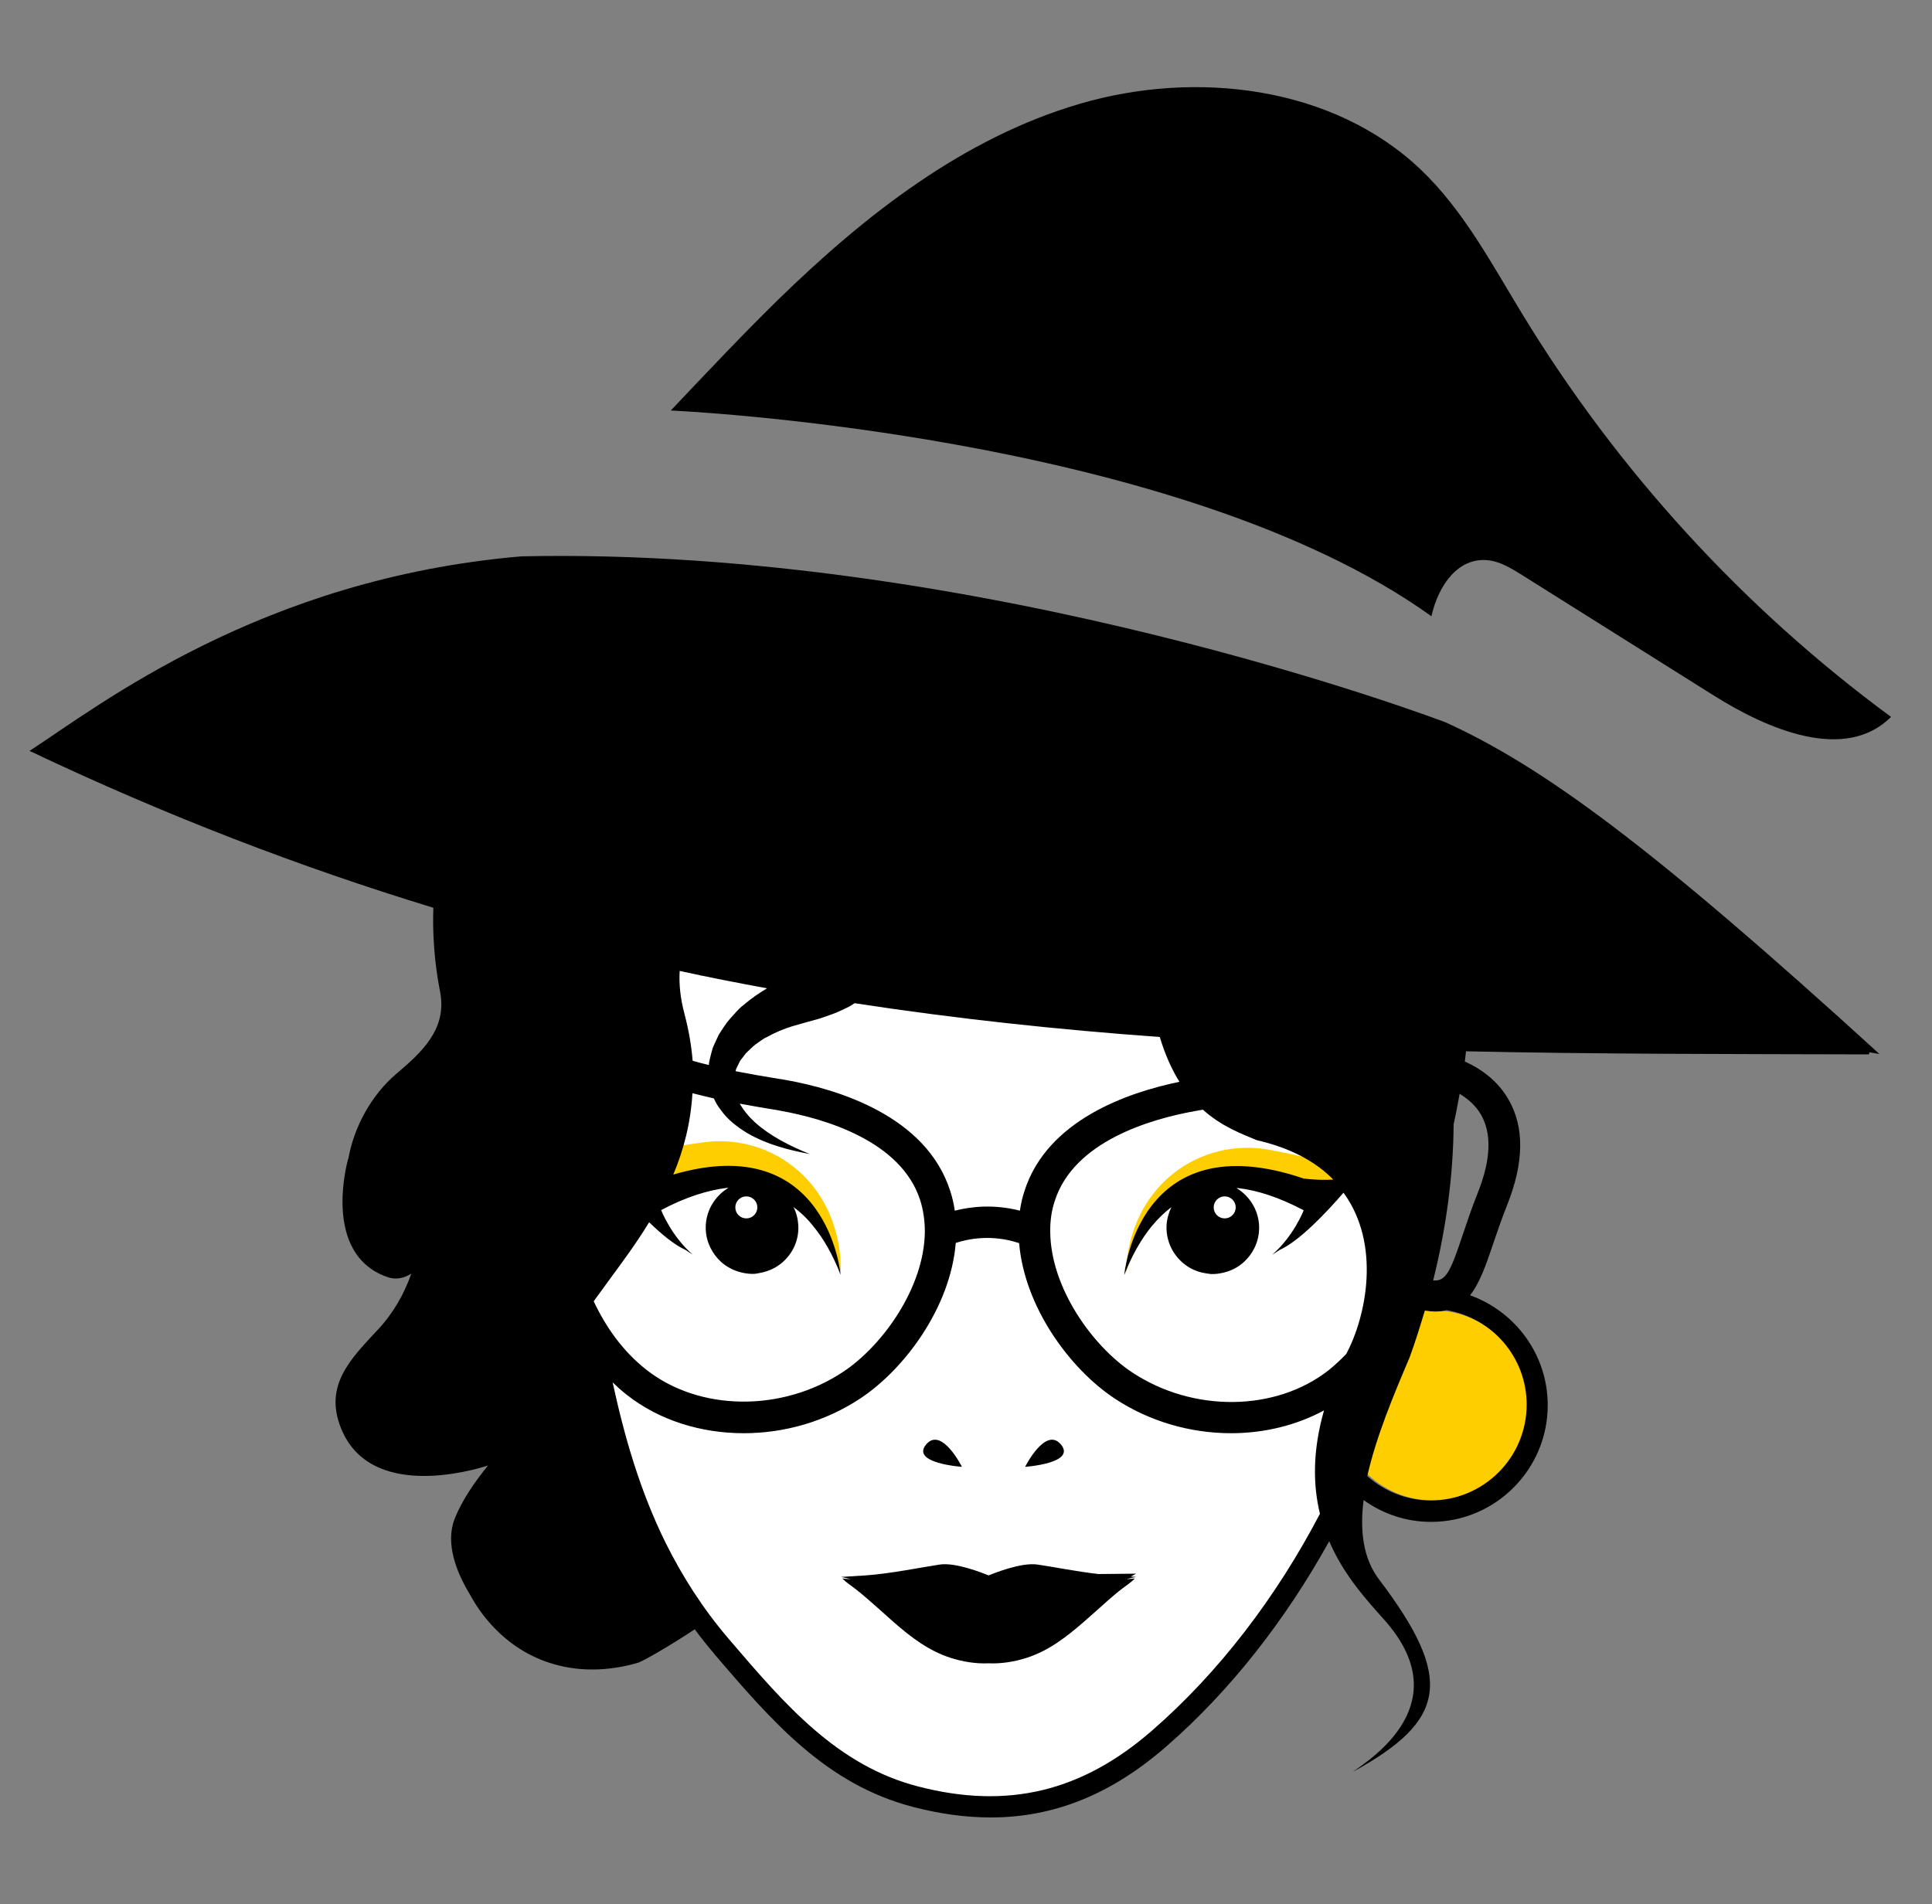<?xml version="1.0" encoding="utf-8"?>
<!-- Generator: Adobe Illustrator 25.3.1, SVG Export Plug-In . SVG Version: 6.00 Build 0)  -->
<svg version="1.1" id="Capa_1" xmlns="http://www.w3.org/2000/svg" xmlns:xlink="http://www.w3.org/1999/xlink" x="0px" y="0px"
	 viewBox="0 0 100 98.58" style="enable-background:new 0 0 100 98.58;" xml:space="preserve">
<rect x="0" y="0" width="100" height="98.58" fill="#808080" stroke="none"/>
<style type="text/css">
	.st0{fill:#FFFFFF;}
	.st1{fill:#FFCE00;}
</style>
<g>
	<path class="st0" d="M29.41,67.27c0,0,7.19-7.77,4.66-17.87c0,0,24.13,3.6,26.98,3.31c0,0,4.35,5.92,7.49,5.63
		s5.37,6.22,3.13,11.75s-2.41,8.45-2.41,8.45S59.58,95.12,50.8,92.98C50.8,92.98,37.37,96.12,29.41,67.27z"/>
	<g>
		<circle class="st1" cx="74.18" cy="72.75" r="4.92"/>
		<g>
			<path class="st1" d="M32.47,60.02c0,0,0.4-0.41,3.96-0.89s7.16,2.18,7.09,6.79c0,0-0.78-4.74-5.92-5.32c0,0-4.4,0.96-5.89-0.39
				L32.47,60.02z"/>
			<path class="st1" d="M69.62,60.62c0,0-0.38-0.43-3.91-1.1c-3.53-0.66-7.27,1.79-7.44,6.41c0,0,1.03-4.69,6.19-5
				c0,0,4.34,1.19,5.91-0.07L69.62,60.62z"/>
			<g>
				<g>
					<path d="M49.79,75.93c0,0-1.06-2.12-1.86-1.15C47.14,75.75,49.79,75.93,49.79,75.93z"/>
					<path d="M54.92,74.78c-0.8-0.97-1.86,1.15-1.86,1.15S55.71,75.75,54.92,74.78z"/>
					<path d="M56.86,81.48c-1.14-0.13-2.38-0.38-3.15-0.49c-0.83-0.13-2.24,0.44-2.54,0.56c-0.3-0.12-1.71-0.69-2.54-0.56
						c-0.93,0.14-2.54,0.47-3.82,0.56c-1.28,0.08-1.28,0.08-1.28,0.08c0.18,0.03,0.35,0.08,0.51,0.12
						c-0.27-0.02-0.44-0.04-0.44-0.04c0.19,0.2,0.43,0.35,0.65,0.52c0.23,0.18,0.46,0.37,0.69,0.57c0.45,0.39,0.89,0.79,1.33,1.18
						c0.88,0.77,1.81,1.48,2.94,1.84c0.63,0.2,1.3,0.31,1.96,0.28c0.66,0.03,1.33-0.08,1.96-0.28c1.13-0.36,2.05-1.07,2.94-1.84
						c0.45-0.39,0.89-0.79,1.33-1.18c0.22-0.19,0.45-0.39,0.69-0.57c0.22-0.17,0.46-0.32,0.65-0.52c0,0-0.16,0.01-0.44,0.04
						c0.16-0.05,0.32-0.09,0.51-0.12c0,0-0.01,0-0.28-0.02c0.17-0.09,0.28-0.15,0.28-0.15L56.86,81.48z"/>
					<path d="M74.09,31.9L74.09,31.9c0.36-1.6,1.37-3.05,2.91-2.9c0.65,0.06,1.22,0.42,1.77,0.76c3.31,2.08,6.62,4.16,9.93,6.24
						c2.83,1.78,6.81,3.47,9.18,1.11c-7.64-5.62-14.16-12.75-19.09-20.86c-1.59-2.61-3.04-5.36-5.25-7.47
						C69,4.46,61.92,3.61,55.9,5.37c-6.02,1.76-11.13,5.76-15.62,10.14c-1.91,1.87-3.74,3.82-5.58,5.76l0.02-0.02
						C34.73,21.25,60.84,22.39,74.09,31.9z"/>
					<path d="M74.82,37.39C74.82,37.39,74.82,37.38,74.82,37.39c-0.03-0.01-23.9-9.12-47.84-8.59l0,0c0,0,0,0,0,0
						C13.52,29.95,5.14,36.52,1.53,38.87c0,0,0,0,0,0c0,0,0,0,0,0l0,0c0,0,0,0,0,0c7.14,3.39,14.08,6.04,20.9,8.12
						c-0.07,2.04,0.21,3.63,0.35,4.35c0.37,1.93-0.94,3.12-2.27,4.25c-1.27,1.08-2.19,2.73-2.48,4.4l-0.01,0
						c0,0-1.43,4.92,2.04,6.12c0.43,0.15,0.84,0.06,1.23-0.18c-0.38,1.08-0.96,2.08-1.74,2.91c-1.41,1.51-2.79,2.88-1.9,5.09
						c1.5,3.75,6.81,2.19,7.61,1.93c-0.69,0.85-1.35,1.81-1.72,2.74c-0.51,1.28,0.08,2.78,0.79,3.95c0.41,0.76,0.92,1.41,1.49,1.95
						c0.01,0.01,0.02,0.02,0.02,0.02l0,0c1.86,1.76,4.44,2.35,7.19,1.55c0.23-0.07,1.64-0.87,2.93-1.73
						c0.3,0.41,0.62,0.81,0.96,1.21l0.06,0.08c2.97,3.46,5.77,6.74,10.3,7.91c1.39,0.36,2.72,0.54,4,0.54c3.29,0,6.24-1.2,9.07-3.66
						c3.33-2.89,6.2-6.58,8.45-10.64c0.76,1.78,1.97,3.08,2.85,4.07c3.83,4.3-0.62,7.15-1.63,7.87c4.88-2.67,5.24-4.84,1.36-9.96
						c-0.83-1.09-1-2.53-0.8-4.11c0.99,0.71,2.19,1.13,3.49,1.13c3.33,0,6.04-2.71,6.04-6.04c0-2.62-1.68-4.85-4.02-5.69
						c0.51-0.65,0.83-1.59,1.17-2.59c0.21-0.62,0.45-1.33,0.76-2.11c0.87-2.19,0.89-4.03,0.04-5.47c-0.58-0.99-1.46-1.58-2.24-1.93
						c0.02-0.17,0.04-0.36,0.06-0.53c6.86,0.15,13.79,0.14,20.86,0.16l0.02-0.11c0.17,0.03,0.35,0.06,0.52,0.09
						C85.44,43.76,79.84,39.68,74.82,37.39z M39.7,51.16c-0.43,0.26-0.84,0.54-1.22,0.87c-0.26,0.19-0.47,0.47-0.69,0.7
						c-0.22,0.25-0.4,0.54-0.58,0.82l-0.22,0.47l-0.1,0.23l-0.07,0.25c-0.04,0.17-0.09,0.34-0.12,0.51l-0.01,0.12
						c-0.29-0.07-0.57-0.14-0.84-0.22c-0.06-0.77-0.2-1.58-0.42-2.42c-0.22-0.82-0.29-1.56-0.25-2.23
						C36.68,50.59,38.19,50.88,39.7,51.16z M31.53,66.26c0.64-0.87,1.38-1.86,2.07-2.99c0.64,0.62,1.32,1.18,1.88,1.43
						c0.13,0.09,0.25,0.17,0.37,0.24c-1.11-0.96-1.63-2.3-1.63-2.3c1.3-0.69,2.43-1.03,3.41-1.15c0.02,0,0.05,0,0.07,0
						c-0.73,0.44-1.21,1.25-1.17,2.16c0.03,0.67,0.34,1.26,0.8,1.68c0.3,0.26,0.66,0.45,1.05,0.54c0.21,0.05,0.43,0.08,0.66,0.07
						c0.09,0,0.17-0.03,0.26-0.04c0.29-0.05,0.56-0.14,0.81-0.28c0.76-0.43,1.26-1.26,1.21-2.19c-0.02-0.34-0.1-0.66-0.25-0.95
						c0.35,0.26,0.7,0.58,1.03,1c0.51,0.62,0.99,1.43,1.41,2.51c0,0-0.67-7.53-8.66-5.19c0.53-1.26,0.9-2.66,0.99-4.21
						c0.36,0.09,0.72,0.18,1.11,0.27c0.09,0.2,0.2,0.4,0.34,0.57c0.37,0.54,0.88,0.91,1.38,1.22c1.03,0.6,2.15,0.88,3.25,1.09
						c-1.04-0.42-2.05-0.93-2.84-1.64c-0.32-0.29-0.59-0.62-0.79-0.97c0.54,0.1,1.11,0.2,1.72,0.3c0.13,0.02,0.27,0.04,0.4,0.07
						c2.27,0.41,6.23,1.55,7.22,4.63c0.16,0.51,0.24,1.06,0.24,1.63v0c-0.03,2.91-2.21,5.92-4.24,7.26
						c-3.16,2.09-7.44,2.04-10.18-0.12c-1.23-0.97-2.1-2.22-2.72-3.54C30.99,67,31.26,66.63,31.53,66.26z M68.32,78.36
						c-2.25,4.3-5.22,8.21-8.7,11.23c-3.63,3.16-7.47,4.08-12.08,2.89c-4.2-1.08-6.9-4.23-9.75-7.56l-0.06-0.07
						c-1.37-1.6-2.42-3.27-3.27-4.97c-1.35-2.73-2.15-5.56-2.75-8.32c0.23,0.22,0.47,0.44,0.73,0.64c1.69,1.33,3.85,1.99,6.06,1.99
						c2.09,0,4.22-0.6,6.03-1.8c2.31-1.53,4.67-4.73,4.94-8.05c0.61-0.2,1.84-0.47,3.28,0.01c0.28,3.32,2.63,6.51,4.94,8.04
						c1.81,1.2,3.94,1.8,6.03,1.8c1.7,0,3.36-0.4,4.81-1.18C67.93,75.12,67.96,76.88,68.32,78.36z M69.68,70.09
						c-0.28,0.29-0.58,0.57-0.9,0.83c-2.74,2.16-7.03,2.21-10.18,0.12c-2.03-1.34-4.21-4.35-4.24-7.26v0
						c-0.01-0.58,0.07-1.13,0.24-1.63c0.99-3.07,4.95-4.22,7.22-4.63c0.13-0.02,0.27-0.05,0.4-0.07c0.01,0,0.02,0,0.04-0.01
						c0.99,0.89,2.03,1.26,2.79,1.58c1.79,0.41,3.08,1.14,3.96,2.04c-0.77,0.05-1.49-0.05-1.49-0.05l0,0.01
						C58.89,58.06,58.19,66,58.19,66c0.42-1.08,0.91-1.89,1.41-2.51c0.34-0.41,0.68-0.74,1.03-1c-0.14,0.29-0.23,0.61-0.25,0.95
						c-0.04,0.93,0.46,1.76,1.21,2.19c0.25,0.14,0.52,0.24,0.81,0.28c0.09,0.01,0.17,0.03,0.26,0.04c0.23,0.01,0.45-0.02,0.66-0.07
						c0.4-0.09,0.76-0.28,1.05-0.54c0.46-0.41,0.77-1.01,0.8-1.68c0.04-0.91-0.44-1.72-1.17-2.16c0.02,0,0.05,0,0.07,0
						c0.98,0.11,2.1,0.46,3.41,1.15c0,0-0.52,1.34-1.63,2.3c0.12-0.07,0.24-0.15,0.37-0.24c1.03-0.46,2.41-1.92,3.32-2.97
						C71.49,64.41,70.72,68.14,69.68,70.09z M79.02,72.71c0,2.73-2.22,4.96-4.96,4.96c-1.26,0-2.41-0.48-3.29-1.26
						c0.46-2.05,1.38-4.24,2.19-6.14c0.3-0.82,0.55-1.63,0.79-2.43c0.19,0.03,0.37,0.05,0.54,0.05c0.21,0,0.4-0.02,0.58-0.07
						C77.22,68.21,79.02,70.25,79.02,72.71z M76.65,57.69c0.57,0.98,0.52,2.33-0.15,4.03c-0.33,0.82-0.57,1.55-0.79,2.2
						c-0.64,1.92-0.87,2.42-1.53,2.36c0.7-2.81,1.04-5.51,1.06-8.09c0.11-0.48,0.21-1.01,0.31-1.57
						C75.96,56.87,76.37,57.21,76.65,57.69z M61.05,56c-2.68,0.55-6.84,1.98-8.02,5.64c-0.11,0.33-0.19,0.68-0.24,1.03
						c-1.36-0.35-2.55-0.21-3.37,0c-0.05-0.35-0.13-0.7-0.24-1.03c-1.25-3.89-5.85-5.26-8.48-5.73c-0.14-0.03-0.29-0.05-0.43-0.07
						c-0.8-0.13-1.53-0.26-2.2-0.39l0.03-0.11c0.04-0.1,0.1-0.19,0.14-0.29l0.07-0.14l0.1-0.13l0.2-0.26
						c0.17-0.16,0.32-0.32,0.5-0.46c0.2-0.13,0.36-0.28,0.59-0.38c0.41-0.23,0.86-0.42,1.32-0.56l0.74-0.21
						c0.3-0.09,0.59-0.15,0.89-0.26c0.3-0.11,0.6-0.2,0.92-0.36c0.16-0.08,0.31-0.14,0.48-0.24l0.18-0.12
						c5.29,0.81,10.54,1.37,15.8,1.75C60.31,54.61,60.66,55.38,61.05,56z"/>
				</g>
				<g>
					<circle class="st0" cx="63.39" cy="62.5" r="0.57"/>
					<circle class="st0" cx="38.63" cy="62.5" r="0.57"/>
				</g>
			</g>
		</g>
	</g>
</g>
</svg>
